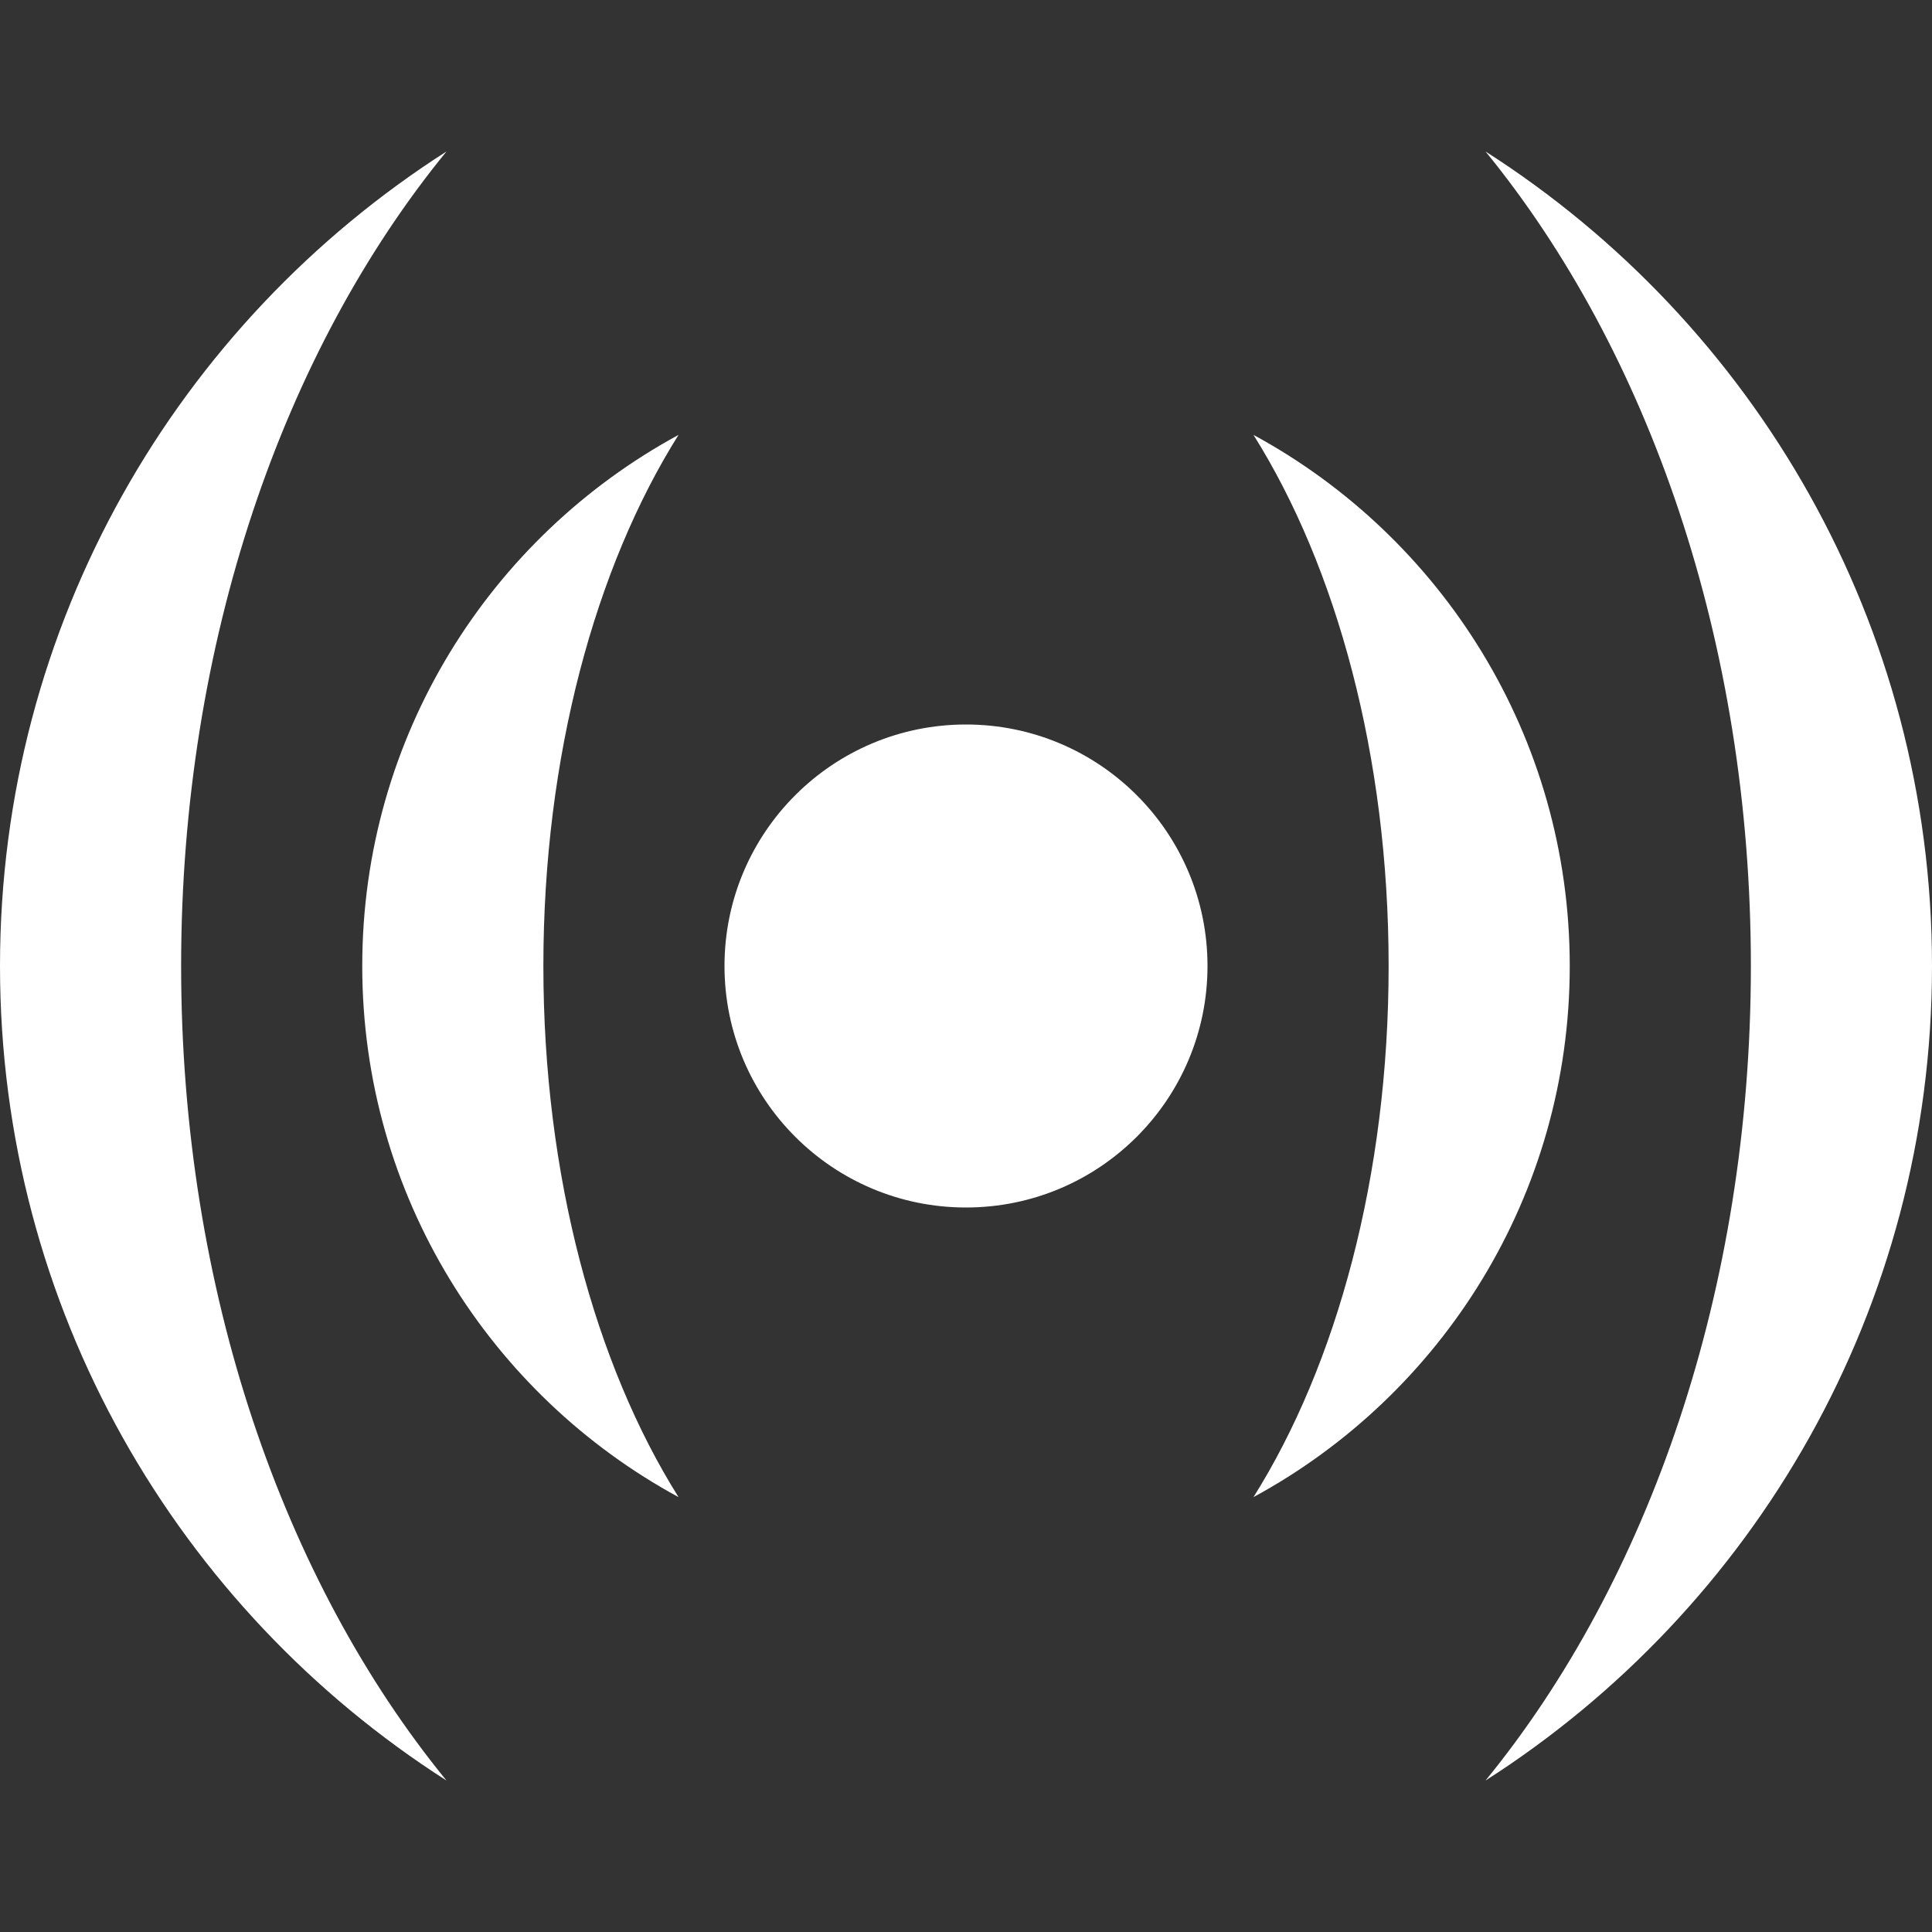 <!-- Generated by IcoMoon.io -->
<svg version="1.1" xmlns="http://www.w3.org/2000/svg" width="20" height="20" viewBox="0 0 20 20">
<rect x="0" y="0" width="20" height="20" fill="#333333" stroke="none"/>
<title>feed</title>
<path fill="#fff" d="M7.5 10c0-1.381 1.119-2.5 2.5-2.5s2.5 1.119 2.5 2.5c0 1.381-1.119 2.5-2.5 2.5s-2.5-1.119-2.5-2.5zM12.976 4.502c1.95 1.058 3.274 3.123 3.274 5.498s-1.324 4.44-3.274 5.498c0.861-1.37 1.399-3.326 1.399-5.498s-0.539-4.128-1.399-5.498zM5.625 10c0 2.172 0.539 4.128 1.399 5.498-1.95-1.058-3.274-3.123-3.274-5.498s1.324-4.44 3.274-5.498c-0.861 1.37-1.399 3.326-1.399 5.498zM1.875 10c0 3.357 1.063 6.371 2.747 8.432-2.779-1.776-4.622-4.889-4.622-8.432s1.843-6.656 4.622-8.432c-1.685 2.061-2.747 5.075-2.747 8.432zM15.378 1.568c2.779 1.776 4.622 4.889 4.622 8.432s-1.843 6.656-4.622 8.432c1.684-2.061 2.747-5.075 2.747-8.432s-1.063-6.371-2.747-8.432z"></path>
</svg>
